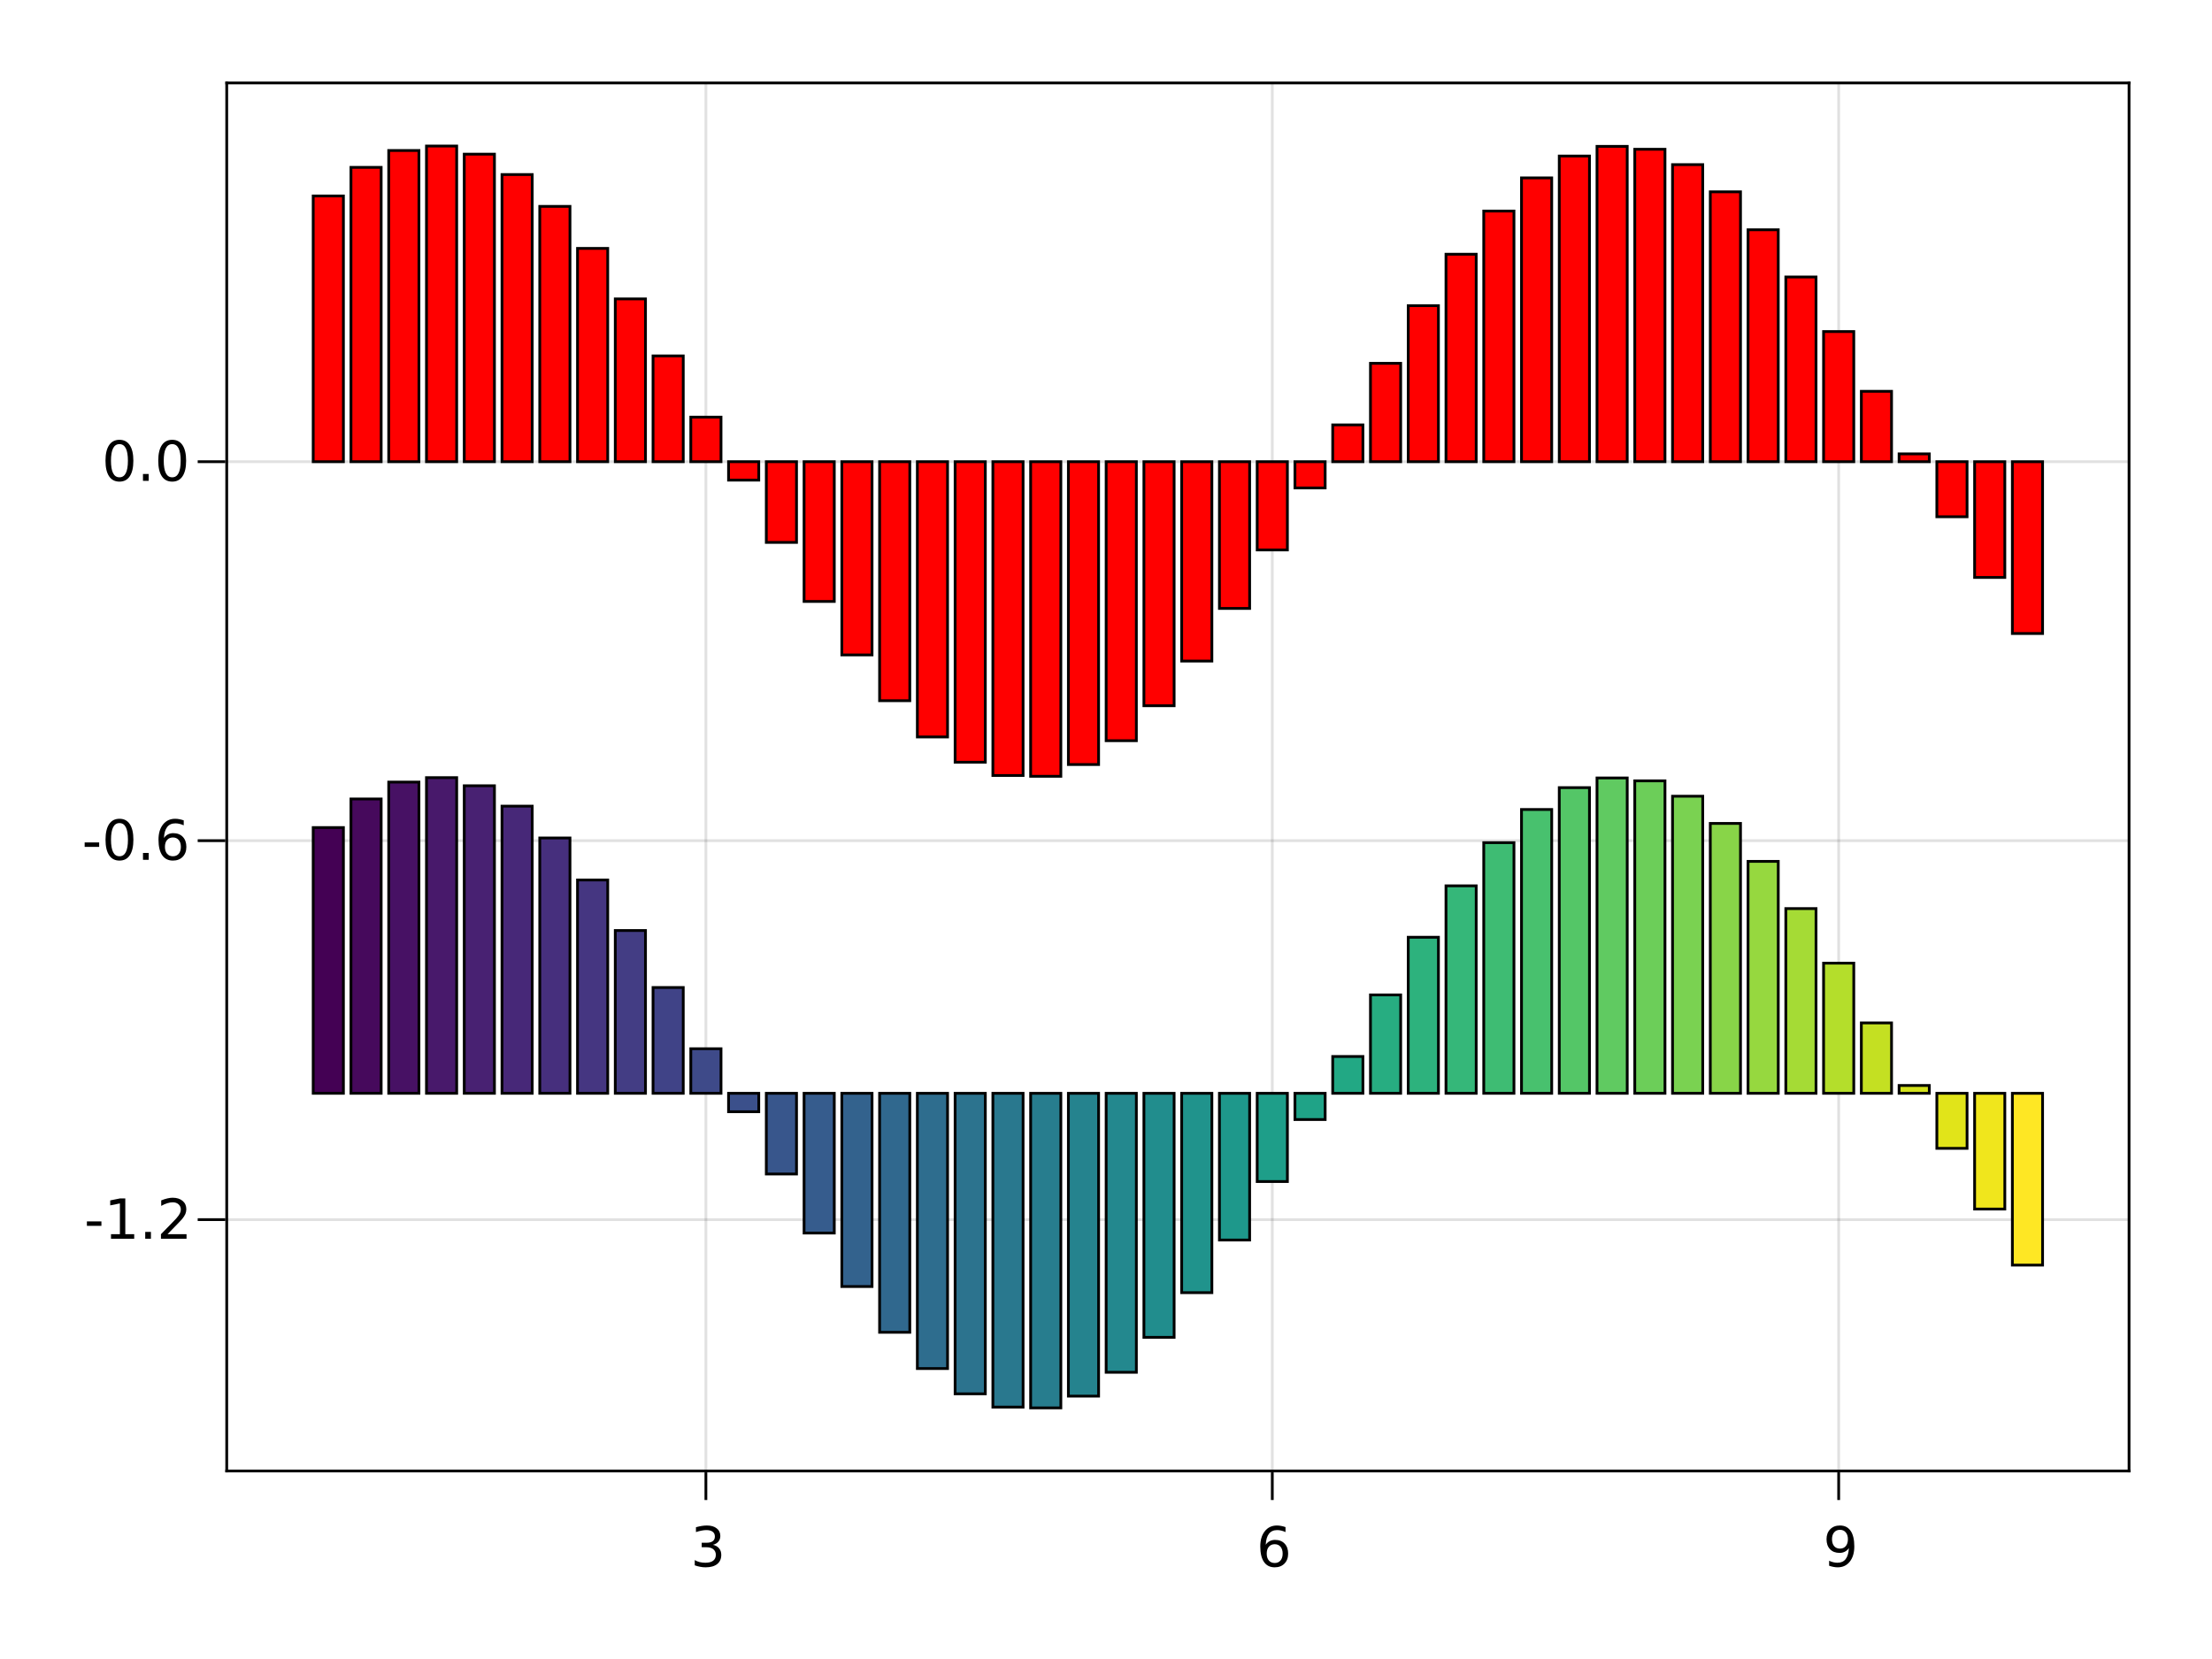 <?xml version="1.0" encoding="UTF-8"?>
<svg xmlns="http://www.w3.org/2000/svg" xmlns:xlink="http://www.w3.org/1999/xlink" width="800pt" height="600pt" viewBox="0 0 800 600" version="1.1">
<defs>
<g>
<symbol overflow="visible" id="glyph0-0">
<path style="stroke:none;" d="M 1 3.531 L 1 -14.109 L 11 -14.109 L 11 3.531 Z M 2.125 2.422 L 9.891 2.422 L 9.891 -12.984 L 2.125 -12.984 Z M 2.125 2.422 "/>
</symbol>
<symbol overflow="visible" id="glyph0-1">
<path style="stroke:none;" d="M 8.109 -7.859 C 9.055 -7.66 9.797 -7.238 10.328 -6.594 C 10.859 -5.957 11.125 -5.172 11.125 -4.234 C 11.125 -2.797 10.629 -1.68 9.641 -0.891 C 8.648 -0.109 7.242 0.281 5.422 0.281 C 4.805 0.281 4.176 0.219 3.531 0.094 C 2.883 -0.02 2.219 -0.195 1.531 -0.438 L 1.531 -2.344 C 2.07 -2.02 2.664 -1.773 3.312 -1.609 C 3.969 -1.453 4.648 -1.375 5.359 -1.375 C 6.598 -1.375 7.539 -1.617 8.188 -2.109 C 8.832 -2.598 9.156 -3.305 9.156 -4.234 C 9.156 -5.098 8.852 -5.77 8.25 -6.25 C 7.656 -6.738 6.82 -6.984 5.75 -6.984 L 4.047 -6.984 L 4.047 -8.609 L 5.828 -8.609 C 6.797 -8.609 7.535 -8.801 8.047 -9.188 C 8.555 -9.57 8.812 -10.129 8.812 -10.859 C 8.812 -11.609 8.547 -12.18 8.016 -12.578 C 7.492 -12.984 6.738 -13.188 5.75 -13.188 C 5.207 -13.188 4.625 -13.125 4 -13 C 3.383 -12.883 2.707 -12.707 1.969 -12.469 L 1.969 -14.219 C 2.719 -14.426 3.414 -14.582 4.062 -14.688 C 4.719 -14.789 5.336 -14.844 5.922 -14.844 C 7.422 -14.844 8.602 -14.5 9.469 -13.812 C 10.344 -13.133 10.781 -12.219 10.781 -11.062 C 10.781 -10.258 10.547 -9.578 10.078 -9.016 C 9.617 -8.461 8.961 -8.078 8.109 -7.859 Z M 8.109 -7.859 "/>
</symbol>
<symbol overflow="visible" id="glyph0-2">
<path style="stroke:none;" d="M 6.609 -8.078 C 5.723 -8.078 5.02 -7.773 4.5 -7.172 C 3.977 -6.566 3.719 -5.734 3.719 -4.672 C 3.719 -3.629 3.977 -2.801 4.5 -2.188 C 5.02 -1.582 5.723 -1.281 6.609 -1.281 C 7.492 -1.281 8.191 -1.582 8.703 -2.188 C 9.223 -2.801 9.484 -3.629 9.484 -4.672 C 9.484 -5.734 9.223 -6.566 8.703 -7.172 C 8.191 -7.773 7.492 -8.078 6.609 -8.078 Z M 10.516 -14.266 L 10.516 -12.469 C 10.023 -12.695 9.523 -12.875 9.016 -13 C 8.516 -13.125 8.016 -13.188 7.516 -13.188 C 6.211 -13.188 5.219 -12.742 4.531 -11.859 C 3.844 -10.984 3.453 -9.656 3.359 -7.875 C 3.742 -8.445 4.223 -8.883 4.797 -9.188 C 5.379 -9.488 6.02 -9.641 6.719 -9.641 C 8.188 -9.641 9.344 -9.191 10.188 -8.297 C 11.039 -7.41 11.469 -6.203 11.469 -4.672 C 11.469 -3.18 11.023 -1.984 10.141 -1.078 C 9.254 -0.172 8.078 0.281 6.609 0.281 C 4.922 0.281 3.629 -0.363 2.734 -1.656 C 1.836 -2.945 1.391 -4.82 1.391 -7.281 C 1.391 -9.582 1.938 -11.414 3.031 -12.781 C 4.125 -14.156 5.594 -14.844 7.438 -14.844 C 7.938 -14.844 8.438 -14.789 8.938 -14.688 C 9.445 -14.594 9.973 -14.453 10.516 -14.266 Z M 10.516 -14.266 "/>
</symbol>
<symbol overflow="visible" id="glyph0-3">
<path style="stroke:none;" d="M 2.203 -0.297 L 2.203 -2.094 C 2.691 -1.863 3.191 -1.688 3.703 -1.562 C 4.211 -1.438 4.711 -1.375 5.203 -1.375 C 6.504 -1.375 7.492 -1.812 8.172 -2.688 C 8.859 -3.562 9.254 -4.895 9.359 -6.688 C 8.984 -6.125 8.504 -5.691 7.922 -5.391 C 7.336 -5.086 6.695 -4.938 6 -4.938 C 4.539 -4.938 3.383 -5.379 2.531 -6.266 C 1.688 -7.148 1.266 -8.359 1.266 -9.891 C 1.266 -11.379 1.707 -12.578 2.594 -13.484 C 3.477 -14.391 4.656 -14.844 6.125 -14.844 C 7.812 -14.844 9.098 -14.195 9.984 -12.906 C 10.867 -11.613 11.312 -9.738 11.312 -7.281 C 11.312 -4.977 10.766 -3.141 9.672 -1.766 C 8.586 -0.398 7.125 0.281 5.281 0.281 C 4.789 0.281 4.289 0.227 3.781 0.125 C 3.27 0.031 2.742 -0.109 2.203 -0.297 Z M 6.125 -6.484 C 7.008 -6.484 7.707 -6.785 8.219 -7.391 C 8.738 -7.992 9 -8.828 9 -9.891 C 9 -10.93 8.738 -11.754 8.219 -12.359 C 7.707 -12.973 7.008 -13.281 6.125 -13.281 C 5.238 -13.281 4.535 -12.973 4.016 -12.359 C 3.504 -11.754 3.25 -10.93 3.25 -9.891 C 3.25 -8.828 3.504 -7.992 4.016 -7.391 C 4.535 -6.785 5.238 -6.484 6.125 -6.484 Z M 6.125 -6.484 "/>
</symbol>
<symbol overflow="visible" id="glyph0-4">
<path style="stroke:none;" d="M 0.984 -6.281 L 6.234 -6.281 L 6.234 -4.672 L 0.984 -4.672 Z M 0.984 -6.281 "/>
</symbol>
<symbol overflow="visible" id="glyph0-5">
<path style="stroke:none;" d="M 2.484 -1.656 L 5.703 -1.656 L 5.703 -12.781 L 2.203 -12.078 L 2.203 -13.875 L 5.688 -14.578 L 7.656 -14.578 L 7.656 -1.656 L 10.875 -1.656 L 10.875 0 L 2.484 0 Z M 2.484 -1.656 "/>
</symbol>
<symbol overflow="visible" id="glyph0-6">
<path style="stroke:none;" d="M 2.141 -2.484 L 4.203 -2.484 L 4.203 0 L 2.141 0 Z M 2.141 -2.484 "/>
</symbol>
<symbol overflow="visible" id="glyph0-7">
<path style="stroke:none;" d="M 3.844 -1.656 L 10.719 -1.656 L 10.719 0 L 1.469 0 L 1.469 -1.656 C 2.219 -2.438 3.238 -3.477 4.531 -4.781 C 5.82 -6.082 6.633 -6.926 6.969 -7.312 C 7.594 -8.02 8.031 -8.617 8.281 -9.109 C 8.531 -9.598 8.656 -10.082 8.656 -10.562 C 8.656 -11.332 8.383 -11.961 7.844 -12.453 C 7.301 -12.941 6.594 -13.188 5.719 -13.188 C 5.102 -13.188 4.453 -13.078 3.766 -12.859 C 3.078 -12.648 2.344 -12.328 1.562 -11.891 L 1.562 -13.875 C 2.352 -14.195 3.094 -14.438 3.781 -14.594 C 4.477 -14.758 5.113 -14.844 5.688 -14.844 C 7.195 -14.844 8.398 -14.461 9.297 -13.703 C 10.191 -12.953 10.641 -11.945 10.641 -10.688 C 10.641 -10.082 10.523 -9.508 10.297 -8.969 C 10.078 -8.438 9.672 -7.805 9.078 -7.078 C 8.922 -6.891 8.406 -6.344 7.531 -5.438 C 6.656 -4.539 5.426 -3.281 3.844 -1.656 Z M 3.844 -1.656 "/>
</symbol>
<symbol overflow="visible" id="glyph0-8">
<path style="stroke:none;" d="M 6.359 -13.281 C 5.336 -13.281 4.57 -12.781 4.062 -11.781 C 3.551 -10.781 3.297 -9.281 3.297 -7.281 C 3.297 -5.281 3.551 -3.781 4.062 -2.781 C 4.57 -1.781 5.336 -1.281 6.359 -1.281 C 7.379 -1.281 8.145 -1.781 8.656 -2.781 C 9.164 -3.781 9.422 -5.281 9.422 -7.281 C 9.422 -9.281 9.164 -10.781 8.656 -11.781 C 8.145 -12.781 7.379 -13.281 6.359 -13.281 Z M 6.359 -14.844 C 7.992 -14.844 9.238 -14.195 10.094 -12.906 C 10.957 -11.613 11.391 -9.738 11.391 -7.281 C 11.391 -4.82 10.957 -2.945 10.094 -1.656 C 9.238 -0.363 7.992 0.281 6.359 0.281 C 4.723 0.281 3.473 -0.363 2.609 -1.656 C 1.742 -2.945 1.312 -4.82 1.312 -7.281 C 1.312 -9.738 1.742 -11.613 2.609 -12.906 C 3.473 -14.195 4.723 -14.844 6.359 -14.844 Z M 6.359 -14.844 "/>
</symbol>
</g>
</defs>
<g id="surface38244">
<rect x="0" y="0" width="800" height="600" style="fill:rgb(100%,100%,100%);fill-opacity:1;stroke:none;"/>
<path style=" stroke:none;fill-rule:nonzero;fill:rgb(100%,100%,100%);fill-opacity:1;" d="M 82 532 L 770 532 L 770 30 L 82 30 Z M 82 532 "/>
<path style="fill:none;stroke-width:1;stroke-linecap:butt;stroke-linejoin:miter;stroke:rgb(0%,0%,0%);stroke-opacity:0.12;stroke-miterlimit:10;" d="M 255.297 532 L 255.297 30 M 460.141 532 L 460.141 30 M 664.984 532 L 664.984 30 "/>
<path style="fill:none;stroke-width:1;stroke-linecap:butt;stroke-linejoin:miter;stroke:rgb(0%,0%,0%);stroke-opacity:0.12;stroke-miterlimit:10;" d="M 82 441.094 L 770 441.094 M 82 304.039 L 770 304.039 M 82 166.98 L 770 166.98 "/>
<g style="fill:rgb(0%,0%,0%);fill-opacity:1;">
  <use xlink:href="#glyph0-1" x="249.734" y="566.562"/>
</g>
<g style="fill:rgb(0%,0%,0%);fill-opacity:1;">
  <use xlink:href="#glyph0-2" x="454.406" y="566.562"/>
</g>
<g style="fill:rgb(0%,0%,0%);fill-opacity:1;">
  <use xlink:href="#glyph0-3" x="659.324" y="566.562"/>
</g>
<g style="fill:rgb(0%,0%,0%);fill-opacity:1;">
  <use xlink:href="#glyph0-4" x="30.445" y="448.016"/>
</g>
<g style="fill:rgb(0%,0%,0%);fill-opacity:1;">
  <use xlink:href="#glyph0-5" x="37.66" y="448.016"/>
</g>
<g style="fill:rgb(0%,0%,0%);fill-opacity:1;">
  <use xlink:href="#glyph0-6" x="50.383" y="448.016"/>
</g>
<g style="fill:rgb(0%,0%,0%);fill-opacity:1;">
  <use xlink:href="#glyph0-7" x="56.742" y="448.016"/>
</g>
<g style="fill:rgb(0%,0%,0%);fill-opacity:1;">
  <use xlink:href="#glyph0-4" x="29.633" y="310.961"/>
</g>
<g style="fill:rgb(0%,0%,0%);fill-opacity:1;">
  <use xlink:href="#glyph0-8" x="36.852" y="310.961"/>
</g>
<g style="fill:rgb(0%,0%,0%);fill-opacity:1;">
  <use xlink:href="#glyph0-6" x="49.574" y="310.961"/>
</g>
<g style="fill:rgb(0%,0%,0%);fill-opacity:1;">
  <use xlink:href="#glyph0-2" x="55.93" y="310.961"/>
</g>
<g style="fill:rgb(0%,0%,0%);fill-opacity:1;">
  <use xlink:href="#glyph0-8" x="36.84" y="173.906"/>
</g>
<g style="fill:rgb(0%,0%,0%);fill-opacity:1;">
  <use xlink:href="#glyph0-6" x="49.566" y="173.906"/>
</g>
<g style="fill:rgb(0%,0%,0%);fill-opacity:1;">
  <use xlink:href="#glyph0-8" x="55.922" y="173.906"/>
</g>
<path style="fill-rule:nonzero;fill:rgb(100%,0%,0%);fill-opacity:1;stroke-width:1;stroke-linecap:butt;stroke-linejoin:miter;stroke:rgb(0%,0%,0%);stroke-opacity:1;stroke-miterlimit:10;" d="M 113.273 166.98 L 124.199 166.98 L 124.199 70.875 L 113.273 70.875 Z M 113.273 166.98 "/>
<path style="fill-rule:nonzero;fill:rgb(100%,0%,0%);fill-opacity:1;stroke-width:1;stroke-linecap:butt;stroke-linejoin:miter;stroke:rgb(0%,0%,0%);stroke-opacity:1;stroke-miterlimit:10;" d="M 126.93 166.98 L 137.855 166.98 L 137.855 60.531 L 126.93 60.531 Z M 126.93 166.98 "/>
<path style="fill-rule:nonzero;fill:rgb(100%,0%,0%);fill-opacity:1;stroke-width:1;stroke-linecap:butt;stroke-linejoin:miter;stroke:rgb(0%,0%,0%);stroke-opacity:1;stroke-miterlimit:10;" d="M 140.586 166.98 L 151.512 166.98 L 151.512 54.43 L 140.586 54.43 Z M 140.586 166.98 "/>
<path style="fill-rule:nonzero;fill:rgb(100%,0%,0%);fill-opacity:1;stroke-width:1;stroke-linecap:butt;stroke-linejoin:miter;stroke:rgb(0%,0%,0%);stroke-opacity:1;stroke-miterlimit:10;" d="M 154.242 166.98 L 165.168 166.98 L 165.168 52.816 L 154.242 52.816 Z M 154.242 166.98 "/>
<path style="fill-rule:nonzero;fill:rgb(100%,0%,0%);fill-opacity:1;stroke-width:1;stroke-linecap:butt;stroke-linejoin:miter;stroke:rgb(0%,0%,0%);stroke-opacity:1;stroke-miterlimit:10;" d="M 167.898 166.98 L 178.824 166.98 L 178.824 55.754 L 167.898 55.754 Z M 167.898 166.98 "/>
<path style="fill-rule:nonzero;fill:rgb(100%,0%,0%);fill-opacity:1;stroke-width:1;stroke-linecap:butt;stroke-linejoin:miter;stroke:rgb(0%,0%,0%);stroke-opacity:1;stroke-miterlimit:10;" d="M 181.555 166.98 L 192.48 166.98 L 192.48 63.129 L 181.555 63.129 Z M 181.555 166.98 "/>
<path style="fill-rule:nonzero;fill:rgb(100%,0%,0%);fill-opacity:1;stroke-width:1;stroke-linecap:butt;stroke-linejoin:miter;stroke:rgb(0%,0%,0%);stroke-opacity:1;stroke-miterlimit:10;" d="M 195.211 166.98 L 206.137 166.98 L 206.137 74.641 L 195.211 74.641 Z M 195.211 166.98 "/>
<path style="fill-rule:nonzero;fill:rgb(100%,0%,0%);fill-opacity:1;stroke-width:1;stroke-linecap:butt;stroke-linejoin:miter;stroke:rgb(0%,0%,0%);stroke-opacity:1;stroke-miterlimit:10;" d="M 208.867 166.98 L 219.793 166.98 L 219.793 89.836 L 208.867 89.836 Z M 208.867 166.98 "/>
<path style="fill-rule:nonzero;fill:rgb(100%,0%,0%);fill-opacity:1;stroke-width:1;stroke-linecap:butt;stroke-linejoin:miter;stroke:rgb(0%,0%,0%);stroke-opacity:1;stroke-miterlimit:10;" d="M 222.523 166.98 L 233.449 166.98 L 233.449 108.105 L 222.523 108.105 Z M 222.523 166.98 "/>
<path style="fill-rule:nonzero;fill:rgb(100%,0%,0%);fill-opacity:1;stroke-width:1;stroke-linecap:butt;stroke-linejoin:miter;stroke:rgb(0%,0%,0%);stroke-opacity:1;stroke-miterlimit:10;" d="M 236.18 166.98 L 247.105 166.98 L 247.105 128.719 L 236.18 128.719 Z M 236.18 166.98 "/>
<path style="fill-rule:nonzero;fill:rgb(100%,0%,0%);fill-opacity:1;stroke-width:1;stroke-linecap:butt;stroke-linejoin:miter;stroke:rgb(0%,0%,0%);stroke-opacity:1;stroke-miterlimit:10;" d="M 249.836 166.98 L 260.762 166.98 L 260.762 150.863 L 249.836 150.863 Z M 249.836 166.98 "/>
<path style="fill-rule:nonzero;fill:rgb(100%,0%,0%);fill-opacity:1;stroke-width:1;stroke-linecap:butt;stroke-linejoin:miter;stroke:rgb(0%,0%,0%);stroke-opacity:1;stroke-miterlimit:10;" d="M 263.492 173.648 L 274.418 173.648 L 274.418 166.98 L 263.492 166.98 Z M 263.492 173.648 "/>
<path style="fill-rule:nonzero;fill:rgb(100%,0%,0%);fill-opacity:1;stroke-width:1;stroke-linecap:butt;stroke-linejoin:miter;stroke:rgb(0%,0%,0%);stroke-opacity:1;stroke-miterlimit:10;" d="M 277.148 196.168 L 288.074 196.168 L 288.074 166.98 L 277.148 166.98 Z M 277.148 196.168 "/>
<path style="fill-rule:nonzero;fill:rgb(100%,0%,0%);fill-opacity:1;stroke-width:1;stroke-linecap:butt;stroke-linejoin:miter;stroke:rgb(0%,0%,0%);stroke-opacity:1;stroke-miterlimit:10;" d="M 290.805 217.523 L 301.73 217.523 L 301.73 166.98 L 290.805 166.98 Z M 290.805 217.523 "/>
<path style="fill-rule:nonzero;fill:rgb(100%,0%,0%);fill-opacity:1;stroke-width:1;stroke-linecap:butt;stroke-linejoin:miter;stroke:rgb(0%,0%,0%);stroke-opacity:1;stroke-miterlimit:10;" d="M 304.461 236.863 L 315.387 236.863 L 315.387 166.98 L 304.461 166.98 Z M 304.461 236.863 "/>
<path style="fill-rule:nonzero;fill:rgb(100%,0%,0%);fill-opacity:1;stroke-width:1;stroke-linecap:butt;stroke-linejoin:miter;stroke:rgb(0%,0%,0%);stroke-opacity:1;stroke-miterlimit:10;" d="M 318.117 253.418 L 329.043 253.418 L 329.043 166.98 L 318.117 166.98 Z M 318.117 253.418 "/>
<path style="fill-rule:nonzero;fill:rgb(100%,0%,0%);fill-opacity:1;stroke-width:1;stroke-linecap:butt;stroke-linejoin:miter;stroke:rgb(0%,0%,0%);stroke-opacity:1;stroke-miterlimit:10;" d="M 331.773 266.527 L 342.699 266.527 L 342.699 166.98 L 331.773 166.98 Z M 331.773 266.527 "/>
<path style="fill-rule:nonzero;fill:rgb(100%,0%,0%);fill-opacity:1;stroke-width:1;stroke-linecap:butt;stroke-linejoin:miter;stroke:rgb(0%,0%,0%);stroke-opacity:1;stroke-miterlimit:10;" d="M 345.43 275.668 L 356.355 275.668 L 356.355 166.984 L 345.43 166.984 Z M 345.43 275.668 "/>
<path style="fill-rule:nonzero;fill:rgb(100%,0%,0%);fill-opacity:1;stroke-width:1;stroke-linecap:butt;stroke-linejoin:miter;stroke:rgb(0%,0%,0%);stroke-opacity:1;stroke-miterlimit:10;" d="M 359.086 280.473 L 370.012 280.473 L 370.012 166.98 L 359.086 166.98 Z M 359.086 280.473 "/>
<path style="fill-rule:nonzero;fill:rgb(100%,0%,0%);fill-opacity:1;stroke-width:1;stroke-linecap:butt;stroke-linejoin:miter;stroke:rgb(0%,0%,0%);stroke-opacity:1;stroke-miterlimit:10;" d="M 372.742 280.758 L 383.668 280.758 L 383.668 166.984 L 372.742 166.984 Z M 372.742 280.758 "/>
<path style="fill-rule:nonzero;fill:rgb(100%,0%,0%);fill-opacity:1;stroke-width:1;stroke-linecap:butt;stroke-linejoin:miter;stroke:rgb(0%,0%,0%);stroke-opacity:1;stroke-miterlimit:10;" d="M 386.398 276.504 L 397.324 276.504 L 397.324 166.984 L 386.398 166.984 Z M 386.398 276.504 "/>
<path style="fill-rule:nonzero;fill:rgb(100%,0%,0%);fill-opacity:1;stroke-width:1;stroke-linecap:butt;stroke-linejoin:miter;stroke:rgb(0%,0%,0%);stroke-opacity:1;stroke-miterlimit:10;" d="M 400.055 267.883 L 410.98 267.883 L 410.98 166.98 L 400.055 166.98 Z M 400.055 267.883 "/>
<path style="fill-rule:nonzero;fill:rgb(100%,0%,0%);fill-opacity:1;stroke-width:1;stroke-linecap:butt;stroke-linejoin:miter;stroke:rgb(0%,0%,0%);stroke-opacity:1;stroke-miterlimit:10;" d="M 413.711 255.242 L 424.637 255.242 L 424.637 166.984 L 413.711 166.984 Z M 413.711 255.242 "/>
<path style="fill-rule:nonzero;fill:rgb(100%,0%,0%);fill-opacity:1;stroke-width:1;stroke-linecap:butt;stroke-linejoin:miter;stroke:rgb(0%,0%,0%);stroke-opacity:1;stroke-miterlimit:10;" d="M 427.367 239.082 L 438.293 239.082 L 438.293 166.984 L 427.367 166.984 Z M 427.367 239.082 "/>
<path style="fill-rule:nonzero;fill:rgb(100%,0%,0%);fill-opacity:1;stroke-width:1;stroke-linecap:butt;stroke-linejoin:miter;stroke:rgb(0%,0%,0%);stroke-opacity:1;stroke-miterlimit:10;" d="M 441.023 220.047 L 451.949 220.047 L 451.949 166.984 L 441.023 166.984 Z M 441.023 220.047 "/>
<path style="fill-rule:nonzero;fill:rgb(100%,0%,0%);fill-opacity:1;stroke-width:1;stroke-linecap:butt;stroke-linejoin:miter;stroke:rgb(0%,0%,0%);stroke-opacity:1;stroke-miterlimit:10;" d="M 454.68 198.895 L 465.605 198.895 L 465.605 166.98 L 454.68 166.98 Z M 454.68 198.895 "/>
<path style="fill-rule:nonzero;fill:rgb(100%,0%,0%);fill-opacity:1;stroke-width:1;stroke-linecap:butt;stroke-linejoin:miter;stroke:rgb(0%,0%,0%);stroke-opacity:1;stroke-miterlimit:10;" d="M 468.336 176.473 L 479.262 176.473 L 479.262 166.984 L 468.336 166.984 Z M 468.336 176.473 "/>
<path style="fill-rule:nonzero;fill:rgb(100%,0%,0%);fill-opacity:1;stroke-width:1;stroke-linecap:butt;stroke-linejoin:miter;stroke:rgb(0%,0%,0%);stroke-opacity:1;stroke-miterlimit:10;" d="M 481.992 166.98 L 492.918 166.98 L 492.918 153.668 L 481.992 153.668 Z M 481.992 166.98 "/>
<path style="fill-rule:nonzero;fill:rgb(100%,0%,0%);fill-opacity:1;stroke-width:1;stroke-linecap:butt;stroke-linejoin:miter;stroke:rgb(0%,0%,0%);stroke-opacity:1;stroke-miterlimit:10;" d="M 495.648 166.98 L 506.574 166.98 L 506.574 131.398 L 495.648 131.398 Z M 495.648 166.98 "/>
<path style="fill-rule:nonzero;fill:rgb(100%,0%,0%);fill-opacity:1;stroke-width:1;stroke-linecap:butt;stroke-linejoin:miter;stroke:rgb(0%,0%,0%);stroke-opacity:1;stroke-miterlimit:10;" d="M 509.305 166.98 L 520.23 166.98 L 520.23 110.547 L 509.305 110.547 Z M 509.305 166.98 "/>
<path style="fill-rule:nonzero;fill:rgb(100%,0%,0%);fill-opacity:1;stroke-width:1;stroke-linecap:butt;stroke-linejoin:miter;stroke:rgb(0%,0%,0%);stroke-opacity:1;stroke-miterlimit:10;" d="M 522.961 166.98 L 533.887 166.98 L 533.887 91.945 L 522.961 91.945 Z M 522.961 166.98 "/>
<path style="fill-rule:nonzero;fill:rgb(100%,0%,0%);fill-opacity:1;stroke-width:1;stroke-linecap:butt;stroke-linejoin:miter;stroke:rgb(0%,0%,0%);stroke-opacity:1;stroke-miterlimit:10;" d="M 536.617 166.98 L 547.543 166.98 L 547.543 76.332 L 536.617 76.332 Z M 536.617 166.98 "/>
<path style="fill-rule:nonzero;fill:rgb(100%,0%,0%);fill-opacity:1;stroke-width:1;stroke-linecap:butt;stroke-linejoin:miter;stroke:rgb(0%,0%,0%);stroke-opacity:1;stroke-miterlimit:10;" d="M 550.273 166.98 L 561.199 166.98 L 561.199 64.336 L 550.273 64.336 Z M 550.273 166.98 "/>
<path style="fill-rule:nonzero;fill:rgb(100%,0%,0%);fill-opacity:1;stroke-width:1;stroke-linecap:butt;stroke-linejoin:miter;stroke:rgb(0%,0%,0%);stroke-opacity:1;stroke-miterlimit:10;" d="M 563.93 166.98 L 574.855 166.98 L 574.855 56.434 L 563.93 56.434 Z M 563.93 166.98 "/>
<path style="fill-rule:nonzero;fill:rgb(100%,0%,0%);fill-opacity:1;stroke-width:1;stroke-linecap:butt;stroke-linejoin:miter;stroke:rgb(0%,0%,0%);stroke-opacity:1;stroke-miterlimit:10;" d="M 577.582 166.98 L 588.508 166.98 L 588.508 52.934 L 577.582 52.934 Z M 577.582 166.98 "/>
<path style="fill-rule:nonzero;fill:rgb(100%,0%,0%);fill-opacity:1;stroke-width:1;stroke-linecap:butt;stroke-linejoin:miter;stroke:rgb(0%,0%,0%);stroke-opacity:1;stroke-miterlimit:10;" d="M 591.238 166.98 L 602.164 166.98 L 602.164 53.984 L 591.238 53.984 Z M 591.238 166.98 "/>
<path style="fill-rule:nonzero;fill:rgb(100%,0%,0%);fill-opacity:1;stroke-width:1;stroke-linecap:butt;stroke-linejoin:miter;stroke:rgb(0%,0%,0%);stroke-opacity:1;stroke-miterlimit:10;" d="M 604.895 166.98 L 615.82 166.98 L 615.82 59.539 L 604.895 59.539 Z M 604.895 166.98 "/>
<path style="fill-rule:nonzero;fill:rgb(100%,0%,0%);fill-opacity:1;stroke-width:1;stroke-linecap:butt;stroke-linejoin:miter;stroke:rgb(0%,0%,0%);stroke-opacity:1;stroke-miterlimit:10;" d="M 618.551 166.98 L 629.477 166.98 L 629.477 69.375 L 618.551 69.375 Z M 618.551 166.98 "/>
<path style="fill-rule:nonzero;fill:rgb(100%,0%,0%);fill-opacity:1;stroke-width:1;stroke-linecap:butt;stroke-linejoin:miter;stroke:rgb(0%,0%,0%);stroke-opacity:1;stroke-miterlimit:10;" d="M 632.207 166.98 L 643.133 166.98 L 643.133 83.102 L 632.207 83.102 Z M 632.207 166.98 "/>
<path style="fill-rule:nonzero;fill:rgb(100%,0%,0%);fill-opacity:1;stroke-width:1;stroke-linecap:butt;stroke-linejoin:miter;stroke:rgb(0%,0%,0%);stroke-opacity:1;stroke-miterlimit:10;" d="M 645.863 166.98 L 656.789 166.98 L 656.789 100.176 L 645.863 100.176 Z M 645.863 166.98 "/>
<path style="fill-rule:nonzero;fill:rgb(100%,0%,0%);fill-opacity:1;stroke-width:1;stroke-linecap:butt;stroke-linejoin:miter;stroke:rgb(0%,0%,0%);stroke-opacity:1;stroke-miterlimit:10;" d="M 659.52 166.98 L 670.445 166.98 L 670.445 119.91 L 659.52 119.91 Z M 659.52 166.98 "/>
<path style="fill-rule:nonzero;fill:rgb(100%,0%,0%);fill-opacity:1;stroke-width:1;stroke-linecap:butt;stroke-linejoin:miter;stroke:rgb(0%,0%,0%);stroke-opacity:1;stroke-miterlimit:10;" d="M 673.176 166.98 L 684.102 166.98 L 684.102 141.523 L 673.176 141.523 Z M 673.176 166.98 "/>
<path style="fill-rule:nonzero;fill:rgb(100%,0%,0%);fill-opacity:1;stroke-width:1;stroke-linecap:butt;stroke-linejoin:miter;stroke:rgb(0%,0%,0%);stroke-opacity:1;stroke-miterlimit:10;" d="M 686.832 166.98 L 697.758 166.98 L 697.758 164.152 L 686.832 164.152 Z M 686.832 166.98 "/>
<path style="fill-rule:nonzero;fill:rgb(100%,0%,0%);fill-opacity:1;stroke-width:1;stroke-linecap:butt;stroke-linejoin:miter;stroke:rgb(0%,0%,0%);stroke-opacity:1;stroke-miterlimit:10;" d="M 700.488 186.891 L 711.414 186.891 L 711.414 166.98 L 700.488 166.98 Z M 700.488 186.891 "/>
<path style="fill-rule:nonzero;fill:rgb(100%,0%,0%);fill-opacity:1;stroke-width:1;stroke-linecap:butt;stroke-linejoin:miter;stroke:rgb(0%,0%,0%);stroke-opacity:1;stroke-miterlimit:10;" d="M 714.145 208.84 L 725.07 208.84 L 725.07 166.984 L 714.145 166.984 Z M 714.145 208.84 "/>
<path style="fill-rule:nonzero;fill:rgb(100%,0%,0%);fill-opacity:1;stroke-width:1;stroke-linecap:butt;stroke-linejoin:miter;stroke:rgb(0%,0%,0%);stroke-opacity:1;stroke-miterlimit:10;" d="M 727.801 229.117 L 738.727 229.117 L 738.727 166.984 L 727.801 166.984 Z M 727.801 229.117 "/>
<path style="fill-rule:nonzero;fill:rgb(26.7%,0.487%,32.941%);fill-opacity:1;stroke-width:1;stroke-linecap:butt;stroke-linejoin:miter;stroke:rgb(0%,0%,0%);stroke-opacity:1;stroke-miterlimit:10;" d="M 113.273 395.406 L 124.199 395.406 L 124.199 299.301 L 113.273 299.301 Z M 113.273 395.406 "/>
<path style="fill-rule:nonzero;fill:rgb(27.439%,3.636%,36.248%);fill-opacity:1;stroke-width:1;stroke-linecap:butt;stroke-linejoin:miter;stroke:rgb(0%,0%,0%);stroke-opacity:1;stroke-miterlimit:10;" d="M 126.93 395.406 L 137.855 395.406 L 137.855 288.957 L 126.93 288.957 Z M 126.93 395.406 "/>
<path style="fill-rule:nonzero;fill:rgb(27.949%,6.916%,39.335%);fill-opacity:1;stroke-width:1;stroke-linecap:butt;stroke-linejoin:miter;stroke:rgb(0%,0%,0%);stroke-opacity:1;stroke-miterlimit:10;" d="M 140.586 395.406 L 151.512 395.406 L 151.512 282.855 L 140.586 282.855 Z M 140.586 395.406 "/>
<path style="fill-rule:nonzero;fill:rgb(28.227%,9.995%,42.17%);fill-opacity:1;stroke-width:1;stroke-linecap:butt;stroke-linejoin:miter;stroke:rgb(0%,0%,0%);stroke-opacity:1;stroke-miterlimit:10;" d="M 154.242 395.406 L 165.168 395.406 L 165.168 281.242 L 154.242 281.242 Z M 154.242 395.406 "/>
<path style="fill-rule:nonzero;fill:rgb(28.272%,12.909%,44.731%);fill-opacity:1;stroke-width:1;stroke-linecap:butt;stroke-linejoin:miter;stroke:rgb(0%,0%,0%);stroke-opacity:1;stroke-miterlimit:10;" d="M 167.898 395.406 L 178.824 395.406 L 178.824 284.18 L 167.898 284.18 Z M 167.898 395.406 "/>
<path style="fill-rule:nonzero;fill:rgb(28.091%,15.741%,46.997%);fill-opacity:1;stroke-width:1;stroke-linecap:butt;stroke-linejoin:miter;stroke:rgb(0%,0%,0%);stroke-opacity:1;stroke-miterlimit:10;" d="M 181.555 395.406 L 192.48 395.406 L 192.48 291.555 L 181.555 291.555 Z M 181.555 395.406 "/>
<path style="fill-rule:nonzero;fill:rgb(27.692%,18.517%,48.955%);fill-opacity:1;stroke-width:1;stroke-linecap:butt;stroke-linejoin:miter;stroke:rgb(0%,0%,0%);stroke-opacity:1;stroke-miterlimit:10;" d="M 195.211 395.406 L 206.137 395.406 L 206.137 303.066 L 195.211 303.066 Z M 195.211 395.406 "/>
<path style="fill-rule:nonzero;fill:rgb(27.094%,21.246%,50.606%);fill-opacity:1;stroke-width:1;stroke-linecap:butt;stroke-linejoin:miter;stroke:rgb(0%,0%,0%);stroke-opacity:1;stroke-miterlimit:10;" d="M 208.867 395.406 L 219.793 395.406 L 219.793 318.262 L 208.867 318.262 Z M 208.867 395.406 "/>
<path style="fill-rule:nonzero;fill:rgb(26.309%,23.916%,51.934%);fill-opacity:1;stroke-width:1;stroke-linecap:butt;stroke-linejoin:miter;stroke:rgb(0%,0%,0%);stroke-opacity:1;stroke-miterlimit:10;" d="M 222.523 395.406 L 233.449 395.406 L 233.449 336.531 L 222.523 336.531 Z M 222.523 395.406 "/>
<path style="fill-rule:nonzero;fill:rgb(25.382%,26.518%,52.971%);fill-opacity:1;stroke-width:1;stroke-linecap:butt;stroke-linejoin:miter;stroke:rgb(0%,0%,0%);stroke-opacity:1;stroke-miterlimit:10;" d="M 236.18 395.406 L 247.105 395.406 L 247.105 357.145 L 236.18 357.145 Z M 236.18 395.406 "/>
<path style="fill-rule:nonzero;fill:rgb(24.364%,29.051%,53.78%);fill-opacity:1;stroke-width:1;stroke-linecap:butt;stroke-linejoin:miter;stroke:rgb(0%,0%,0%);stroke-opacity:1;stroke-miterlimit:10;" d="M 249.836 395.406 L 260.762 395.406 L 260.762 379.289 L 249.836 379.289 Z M 249.836 395.406 "/>
<path style="fill-rule:nonzero;fill:rgb(23.293%,31.513%,54.396%);fill-opacity:1;stroke-width:1;stroke-linecap:butt;stroke-linejoin:miter;stroke:rgb(0%,0%,0%);stroke-opacity:1;stroke-miterlimit:10;" d="M 263.492 402.074 L 274.418 402.074 L 274.418 395.406 L 263.492 395.406 Z M 263.492 402.074 "/>
<path style="fill-rule:nonzero;fill:rgb(22.201%,33.905%,54.856%);fill-opacity:1;stroke-width:1;stroke-linecap:butt;stroke-linejoin:miter;stroke:rgb(0%,0%,0%);stroke-opacity:1;stroke-miterlimit:10;" d="M 277.148 424.594 L 288.074 424.594 L 288.074 395.406 L 277.148 395.406 Z M 277.148 424.594 "/>
<path style="fill-rule:nonzero;fill:rgb(21.119%,36.23%,55.193%);fill-opacity:1;stroke-width:1;stroke-linecap:butt;stroke-linejoin:miter;stroke:rgb(0%,0%,0%);stroke-opacity:1;stroke-miterlimit:10;" d="M 290.805 445.949 L 301.73 445.949 L 301.73 395.406 L 290.805 395.406 Z M 290.805 445.949 "/>
<path style="fill-rule:nonzero;fill:rgb(20.068%,38.494%,55.436%);fill-opacity:1;stroke-width:1;stroke-linecap:butt;stroke-linejoin:miter;stroke:rgb(0%,0%,0%);stroke-opacity:1;stroke-miterlimit:10;" d="M 304.461 465.289 L 315.387 465.289 L 315.387 395.406 L 304.461 395.406 Z M 304.461 465.289 "/>
<path style="fill-rule:nonzero;fill:rgb(19.063%,40.706%,55.609%);fill-opacity:1;stroke-width:1;stroke-linecap:butt;stroke-linejoin:miter;stroke:rgb(0%,0%,0%);stroke-opacity:1;stroke-miterlimit:10;" d="M 318.117 481.844 L 329.043 481.844 L 329.043 395.406 L 318.117 395.406 Z M 318.117 481.844 "/>
<path style="fill-rule:nonzero;fill:rgb(18.121%,42.868%,55.719%);fill-opacity:1;stroke-width:1;stroke-linecap:butt;stroke-linejoin:miter;stroke:rgb(0%,0%,0%);stroke-opacity:1;stroke-miterlimit:10;" d="M 331.773 494.953 L 342.699 494.953 L 342.699 395.406 L 331.773 395.406 Z M 331.773 494.953 "/>
<path style="fill-rule:nonzero;fill:rgb(17.226%,45.001%,55.785%);fill-opacity:1;stroke-width:1;stroke-linecap:butt;stroke-linejoin:miter;stroke:rgb(0%,0%,0%);stroke-opacity:1;stroke-miterlimit:10;" d="M 345.43 504.094 L 356.355 504.094 L 356.355 395.41 L 345.43 395.41 Z M 345.43 504.094 "/>
<path style="fill-rule:nonzero;fill:rgb(16.367%,47.111%,55.807%);fill-opacity:1;stroke-width:1;stroke-linecap:butt;stroke-linejoin:miter;stroke:rgb(0%,0%,0%);stroke-opacity:1;stroke-miterlimit:10;" d="M 359.086 508.898 L 370.012 508.898 L 370.012 395.406 L 359.086 395.406 Z M 359.086 508.898 "/>
<path style="fill-rule:nonzero;fill:rgb(15.532%,49.207%,55.777%);fill-opacity:1;stroke-width:1;stroke-linecap:butt;stroke-linejoin:miter;stroke:rgb(0%,0%,0%);stroke-opacity:1;stroke-miterlimit:10;" d="M 372.742 509.184 L 383.668 509.184 L 383.668 395.41 L 372.742 395.41 Z M 372.742 509.184 "/>
<path style="fill-rule:nonzero;fill:rgb(14.716%,51.296%,55.686%);fill-opacity:1;stroke-width:1;stroke-linecap:butt;stroke-linejoin:miter;stroke:rgb(0%,0%,0%);stroke-opacity:1;stroke-miterlimit:10;" d="M 386.398 504.93 L 397.324 504.93 L 397.324 395.41 L 386.398 395.41 Z M 386.398 504.93 "/>
<path style="fill-rule:nonzero;fill:rgb(13.92%,53.381%,55.519%);fill-opacity:1;stroke-width:1;stroke-linecap:butt;stroke-linejoin:miter;stroke:rgb(0%,0%,0%);stroke-opacity:1;stroke-miterlimit:10;" d="M 400.055 496.309 L 410.98 496.309 L 410.98 395.406 L 400.055 395.406 Z M 400.055 496.309 "/>
<path style="fill-rule:nonzero;fill:rgb(13.165%,55.467%,55.259%);fill-opacity:1;stroke-width:1;stroke-linecap:butt;stroke-linejoin:miter;stroke:rgb(0%,0%,0%);stroke-opacity:1;stroke-miterlimit:10;" d="M 413.711 483.668 L 424.637 483.668 L 424.637 395.41 L 413.711 395.41 Z M 413.711 483.668 "/>
<path style="fill-rule:nonzero;fill:rgb(12.513%,57.555%,54.877%);fill-opacity:1;stroke-width:1;stroke-linecap:butt;stroke-linejoin:miter;stroke:rgb(0%,0%,0%);stroke-opacity:1;stroke-miterlimit:10;" d="M 427.367 467.508 L 438.293 467.508 L 438.293 395.41 L 427.367 395.41 Z M 427.367 467.508 "/>
<path style="fill-rule:nonzero;fill:rgb(12.091%,59.642%,54.344%);fill-opacity:1;stroke-width:1;stroke-linecap:butt;stroke-linejoin:miter;stroke:rgb(0%,0%,0%);stroke-opacity:1;stroke-miterlimit:10;" d="M 441.023 448.473 L 451.949 448.473 L 451.949 395.41 L 441.023 395.41 Z M 441.023 448.473 "/>
<path style="fill-rule:nonzero;fill:rgb(12.036%,61.725%,53.654%);fill-opacity:1;stroke-width:1;stroke-linecap:butt;stroke-linejoin:miter;stroke:rgb(0%,0%,0%);stroke-opacity:1;stroke-miterlimit:10;" d="M 454.68 427.32 L 465.605 427.32 L 465.605 395.406 L 454.68 395.406 Z M 454.68 427.32 "/>
<path style="fill-rule:nonzero;fill:rgb(12.498%,63.8%,52.787%);fill-opacity:1;stroke-width:1;stroke-linecap:butt;stroke-linejoin:miter;stroke:rgb(0%,0%,0%);stroke-opacity:1;stroke-miterlimit:10;" d="M 468.336 404.898 L 479.262 404.898 L 479.262 395.41 L 468.336 395.41 Z M 468.336 404.898 "/>
<path style="fill-rule:nonzero;fill:rgb(13.585%,65.86%,51.73%);fill-opacity:1;stroke-width:1;stroke-linecap:butt;stroke-linejoin:miter;stroke:rgb(0%,0%,0%);stroke-opacity:1;stroke-miterlimit:10;" d="M 481.992 395.406 L 492.918 395.406 L 492.918 382.094 L 481.992 382.094 Z M 481.992 395.406 "/>
<path style="fill-rule:nonzero;fill:rgb(15.35%,67.897%,50.469%);fill-opacity:1;stroke-width:1;stroke-linecap:butt;stroke-linejoin:miter;stroke:rgb(0%,0%,0%);stroke-opacity:1;stroke-miterlimit:10;" d="M 495.648 395.406 L 506.574 395.406 L 506.574 359.824 L 495.648 359.824 Z M 495.648 395.406 "/>
<path style="fill-rule:nonzero;fill:rgb(17.78%,69.903%,48.99%);fill-opacity:1;stroke-width:1;stroke-linecap:butt;stroke-linejoin:miter;stroke:rgb(0%,0%,0%);stroke-opacity:1;stroke-miterlimit:10;" d="M 509.305 395.406 L 520.23 395.406 L 520.23 338.973 L 509.305 338.973 Z M 509.305 395.406 "/>
<path style="fill-rule:nonzero;fill:rgb(20.803%,71.87%,47.287%);fill-opacity:1;stroke-width:1;stroke-linecap:butt;stroke-linejoin:miter;stroke:rgb(0%,0%,0%);stroke-opacity:1;stroke-miterlimit:10;" d="M 522.961 395.406 L 533.887 395.406 L 533.887 320.371 L 522.961 320.371 Z M 522.961 395.406 "/>
<path style="fill-rule:nonzero;fill:rgb(24.418%,73.776%,45.306%);fill-opacity:1;stroke-width:1;stroke-linecap:butt;stroke-linejoin:miter;stroke:rgb(0%,0%,0%);stroke-opacity:1;stroke-miterlimit:10;" d="M 536.617 395.406 L 547.543 395.406 L 547.543 304.758 L 536.617 304.758 Z M 536.617 395.406 "/>
<path style="fill-rule:nonzero;fill:rgb(28.445%,75.617%,43.086%);fill-opacity:1;stroke-width:1;stroke-linecap:butt;stroke-linejoin:miter;stroke:rgb(0%,0%,0%);stroke-opacity:1;stroke-miterlimit:10;" d="M 550.273 395.406 L 561.199 395.406 L 561.199 292.762 L 550.273 292.762 Z M 550.273 395.406 "/>
<path style="fill-rule:nonzero;fill:rgb(32.833%,77.384%,40.623%);fill-opacity:1;stroke-width:1;stroke-linecap:butt;stroke-linejoin:miter;stroke:rgb(0%,0%,0%);stroke-opacity:1;stroke-miterlimit:10;" d="M 563.93 395.406 L 574.855 395.406 L 574.855 284.859 L 563.93 284.859 Z M 563.93 395.406 "/>
<path style="fill-rule:nonzero;fill:rgb(37.54%,79.065%,37.919%);fill-opacity:1;stroke-width:1;stroke-linecap:butt;stroke-linejoin:miter;stroke:rgb(0%,0%,0%);stroke-opacity:1;stroke-miterlimit:10;" d="M 577.582 395.406 L 588.508 395.406 L 588.508 281.359 L 577.582 281.359 Z M 577.582 395.406 "/>
<path style="fill-rule:nonzero;fill:rgb(42.53%,80.651%,34.975%);fill-opacity:1;stroke-width:1;stroke-linecap:butt;stroke-linejoin:miter;stroke:rgb(0%,0%,0%);stroke-opacity:1;stroke-miterlimit:10;" d="M 591.238 395.406 L 602.164 395.406 L 602.164 282.41 L 591.238 282.41 Z M 591.238 395.406 "/>
<path style="fill-rule:nonzero;fill:rgb(47.774%,82.131%,31.795%);fill-opacity:1;stroke-width:1;stroke-linecap:butt;stroke-linejoin:miter;stroke:rgb(0%,0%,0%);stroke-opacity:1;stroke-miterlimit:10;" d="M 604.895 395.406 L 615.82 395.406 L 615.82 287.965 L 604.895 287.965 Z M 604.895 395.406 "/>
<path style="fill-rule:nonzero;fill:rgb(53.241%,83.497%,28.39%);fill-opacity:1;stroke-width:1;stroke-linecap:butt;stroke-linejoin:miter;stroke:rgb(0%,0%,0%);stroke-opacity:1;stroke-miterlimit:10;" d="M 618.551 395.406 L 629.477 395.406 L 629.477 297.801 L 618.551 297.801 Z M 618.551 395.406 "/>
<path style="fill-rule:nonzero;fill:rgb(58.913%,84.729%,24.763%);fill-opacity:1;stroke-width:1;stroke-linecap:butt;stroke-linejoin:miter;stroke:rgb(0%,0%,0%);stroke-opacity:1;stroke-miterlimit:10;" d="M 632.207 395.406 L 643.133 395.406 L 643.133 311.527 L 632.207 311.527 Z M 632.207 395.406 "/>
<path style="fill-rule:nonzero;fill:rgb(64.738%,85.826%,20.976%);fill-opacity:1;stroke-width:1;stroke-linecap:butt;stroke-linejoin:miter;stroke:rgb(0%,0%,0%);stroke-opacity:1;stroke-miterlimit:10;" d="M 645.863 395.406 L 656.789 395.406 L 656.789 328.602 L 645.863 328.602 Z M 645.863 395.406 "/>
<path style="fill-rule:nonzero;fill:rgb(70.646%,86.804%,17.169%);fill-opacity:1;stroke-width:1;stroke-linecap:butt;stroke-linejoin:miter;stroke:rgb(0%,0%,0%);stroke-opacity:1;stroke-miterlimit:10;" d="M 659.52 395.406 L 670.445 395.406 L 670.445 348.336 L 659.52 348.336 Z M 659.52 395.406 "/>
<path style="fill-rule:nonzero;fill:rgb(76.58%,87.676%,13.625%);fill-opacity:1;stroke-width:1;stroke-linecap:butt;stroke-linejoin:miter;stroke:rgb(0%,0%,0%);stroke-opacity:1;stroke-miterlimit:10;" d="M 673.176 395.406 L 684.102 395.406 L 684.102 369.949 L 673.176 369.949 Z M 673.176 395.406 "/>
<path style="fill-rule:nonzero;fill:rgb(82.475%,88.463%,10.927%);fill-opacity:1;stroke-width:1;stroke-linecap:butt;stroke-linejoin:miter;stroke:rgb(0%,0%,0%);stroke-opacity:1;stroke-miterlimit:10;" d="M 686.832 395.406 L 697.758 395.406 L 697.758 392.578 L 686.832 392.578 Z M 686.832 395.406 "/>
<path style="fill-rule:nonzero;fill:rgb(88.267%,89.194%,9.87%);fill-opacity:1;stroke-width:1;stroke-linecap:butt;stroke-linejoin:miter;stroke:rgb(0%,0%,0%);stroke-opacity:1;stroke-miterlimit:10;" d="M 700.488 415.316 L 711.414 415.316 L 711.414 395.406 L 700.488 395.406 Z M 700.488 415.316 "/>
<path style="fill-rule:nonzero;fill:rgb(93.898%,89.9%,11.101%);fill-opacity:1;stroke-width:1;stroke-linecap:butt;stroke-linejoin:miter;stroke:rgb(0%,0%,0%);stroke-opacity:1;stroke-miterlimit:10;" d="M 714.145 437.266 L 725.07 437.266 L 725.07 395.41 L 714.145 395.41 Z M 714.145 437.266 "/>
<path style="fill-rule:nonzero;fill:rgb(99.325%,90.616%,14.394%);fill-opacity:1;stroke-width:1;stroke-linecap:butt;stroke-linejoin:miter;stroke:rgb(0%,0%,0%);stroke-opacity:1;stroke-miterlimit:10;" d="M 727.801 457.543 L 738.727 457.543 L 738.727 395.41 L 727.801 395.41 Z M 727.801 457.543 "/>
<path style="fill:none;stroke-width:1;stroke-linecap:butt;stroke-linejoin:miter;stroke:rgb(0%,0%,0%);stroke-opacity:1;stroke-miterlimit:10;" d="M 255.297 532.5 L 255.297 542.5 M 460.141 532.5 L 460.141 542.5 M 664.984 532.5 L 664.984 542.5 "/>
<path style="fill:none;stroke-width:1;stroke-linecap:butt;stroke-linejoin:miter;stroke:rgb(0%,0%,0%);stroke-opacity:1;stroke-miterlimit:10;" d="M 81.5 441.094 L 71.5 441.094 M 81.5 304.039 L 71.5 304.039 M 81.5 166.98 L 71.5 166.98 "/>
<path style="fill:none;stroke-width:1;stroke-linecap:butt;stroke-linejoin:miter;stroke:rgb(0%,0%,0%);stroke-opacity:1;stroke-miterlimit:10;" d="M 81.5 532 L 770.5 532 "/>
<path style="fill:none;stroke-width:1;stroke-linecap:butt;stroke-linejoin:miter;stroke:rgb(0%,0%,0%);stroke-opacity:1;stroke-miterlimit:10;" d="M 82 532.5 L 82 29.5 "/>
<path style="fill:none;stroke-width:1;stroke-linecap:butt;stroke-linejoin:miter;stroke:rgb(0%,0%,0%);stroke-opacity:1;stroke-miterlimit:10;" d="M 81.5 30 L 770.5 30 "/>
<path style="fill:none;stroke-width:1;stroke-linecap:butt;stroke-linejoin:miter;stroke:rgb(0%,0%,0%);stroke-opacity:1;stroke-miterlimit:10;" d="M 770 532.5 L 770 29.5 "/>
</g>
</svg>
